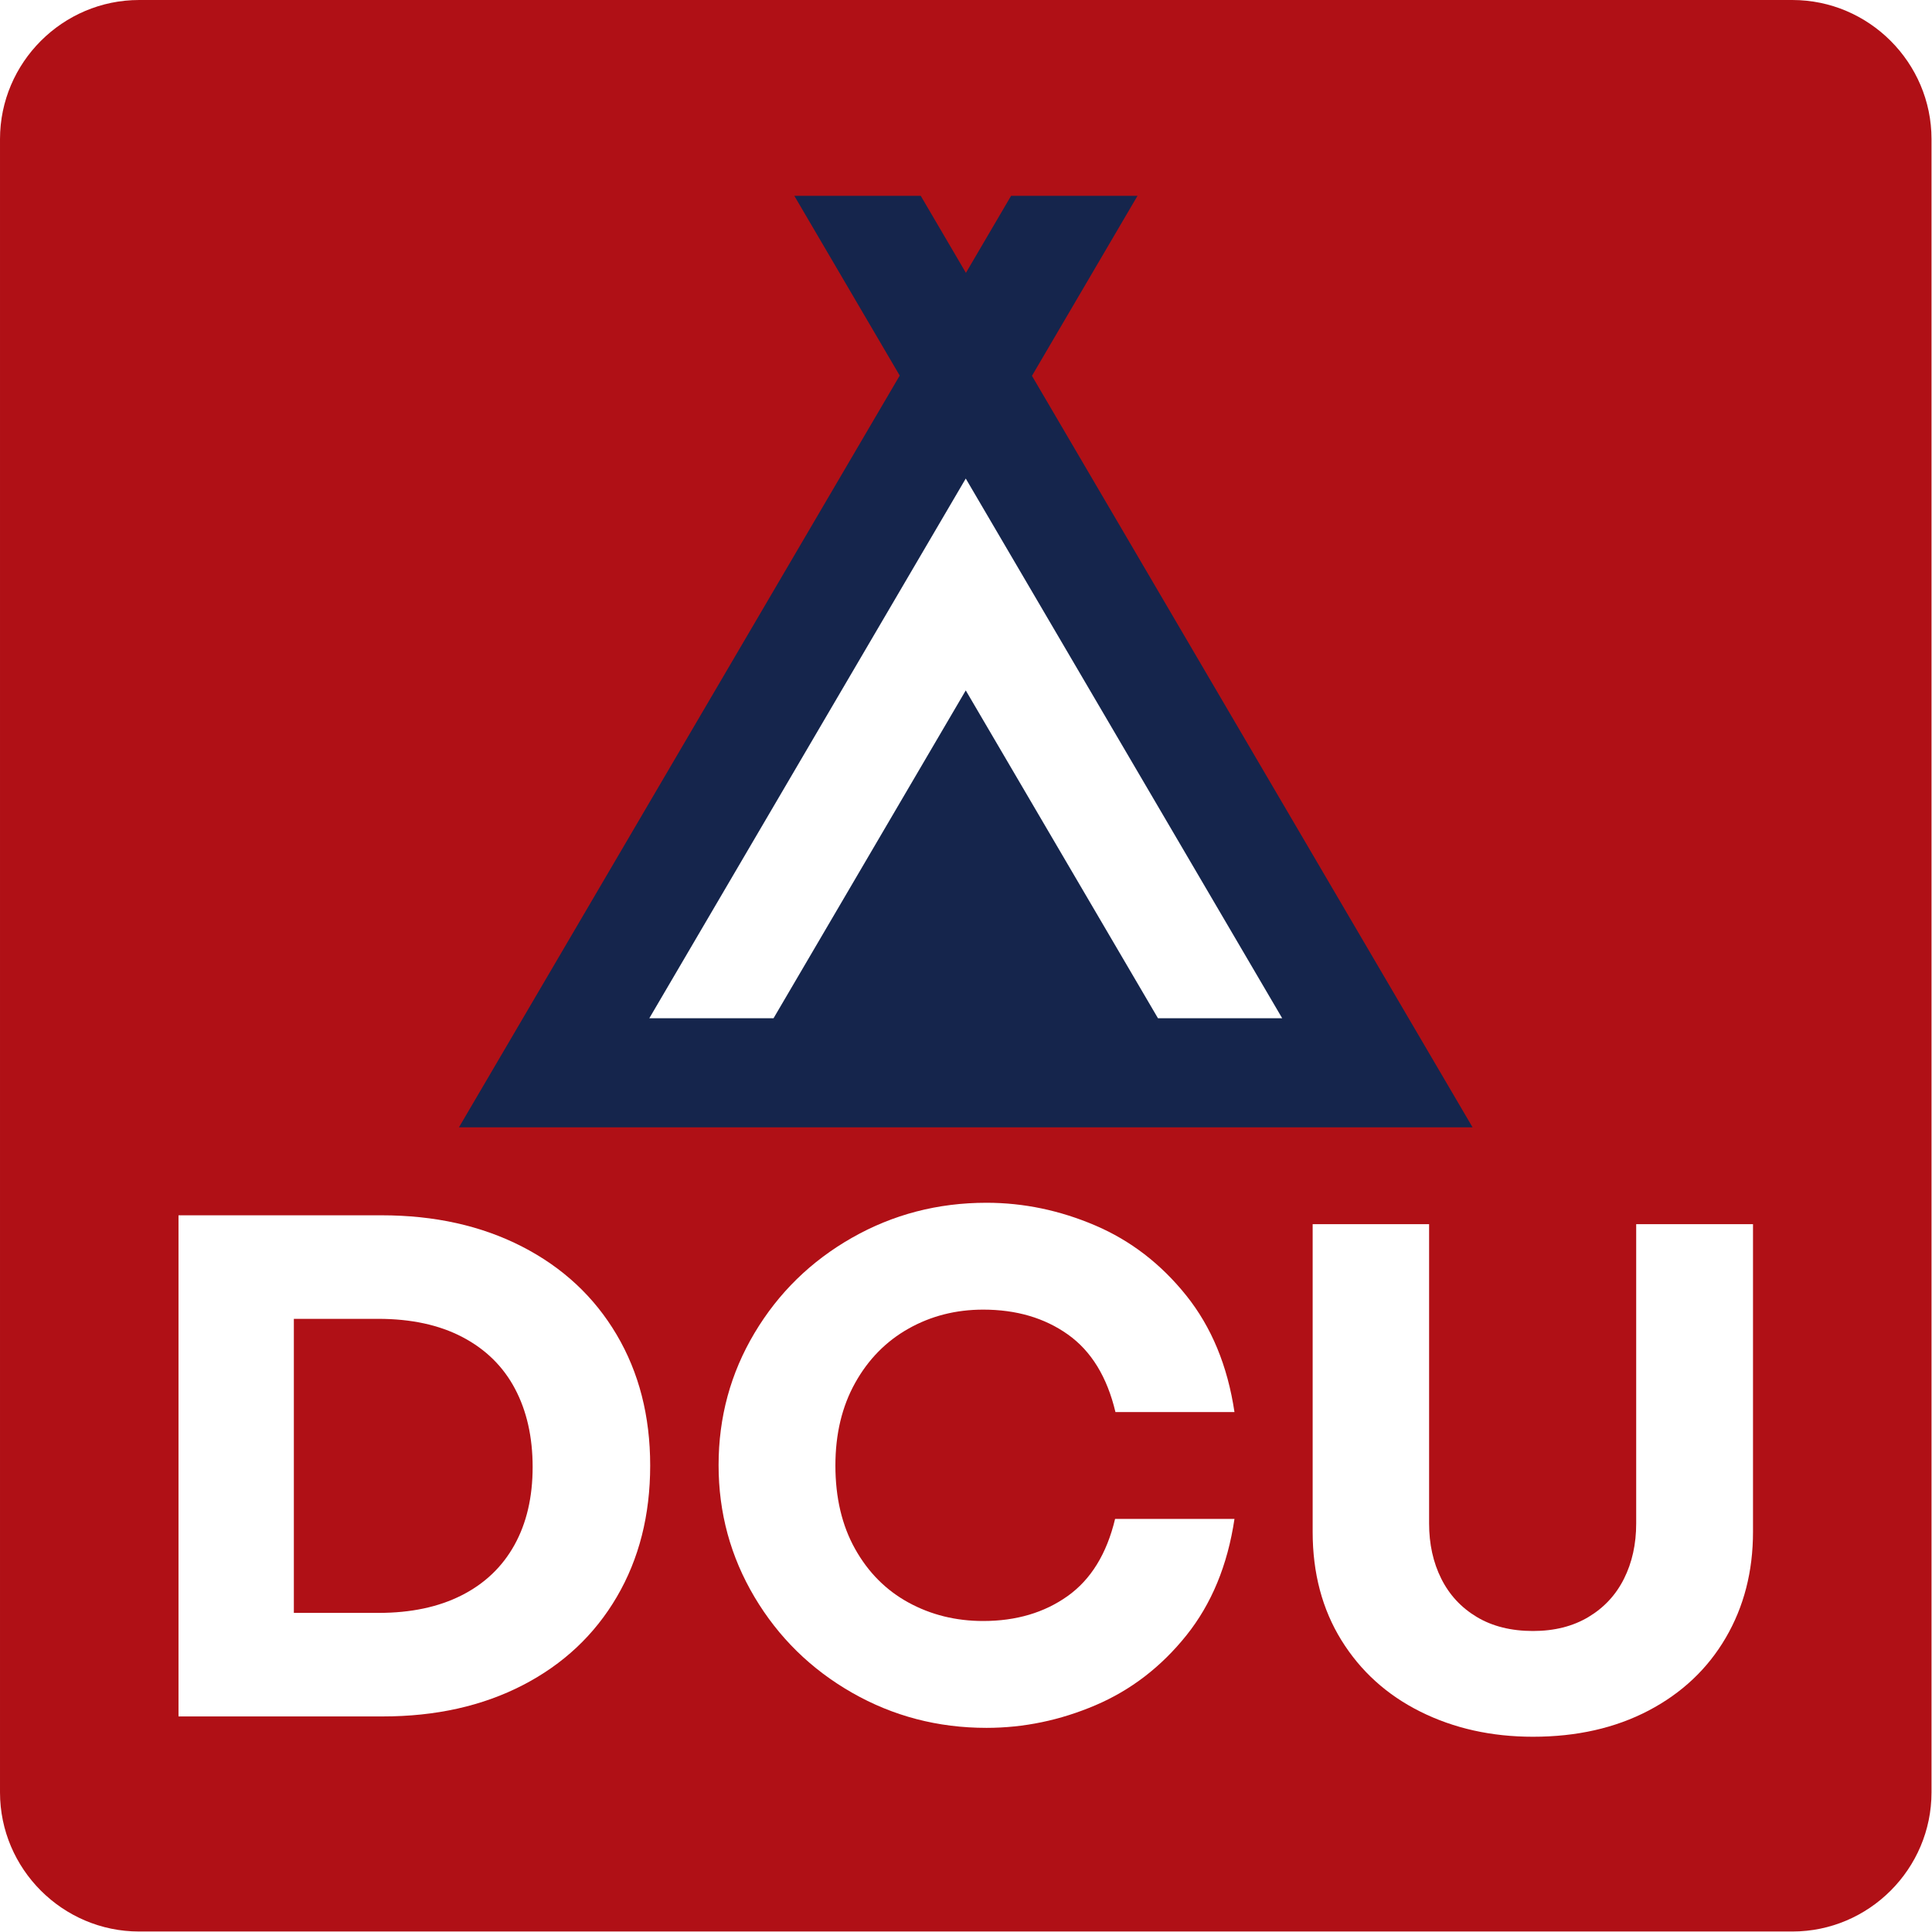 <svg viewBox="0 0 2363 2363" version="1.1" xmlns="http://www.w3.org/2000/svg"
     xmlns:xlink="http://www.w3.org/1999/xlink" xml:space="preserve" xmlns:serif="http://www.serif.com/"
     style="fill-rule:evenodd;clip-rule:evenodd;stroke-linejoin:round;stroke-miterlimit:2;">
   <filter id="duotone">
        <feColorMatrix type="matrix" values=".33 .33 .33 0 0
                .33 .33 .33 0 0
                .33 .33 .33 0 0
                 0   0   0  1 0">
        </feColorMatrix>
    </filter>
  <g id="Layer-1" serif:id="Layer 1" transform="matrix(4.167,0,0,4.167,-59.054,-59.056)" filter="url(#duotone)">
              <g transform="matrix(1,0,0,1,540.272,14.173)">
                <path
                  d="M0,566.929L-485.268,566.929C-507.725,566.929 -526.099,548.556 -526.099,526.099L-526.099,40.831C-526.099,18.374 -507.725,0 -485.268,0L0,0C22.457,0 40.831,18.374 40.831,40.831L40.831,526.099C40.831,548.556 22.457,566.929 0,566.929"
                  style="fill:rgb(176,16,22);"></path>
              </g>
    <g transform="matrix(1,0,0,1,418.455,127.323)">
                <path d="M0,206.062L-241.635,206.062L-120.818,0L0,206.062Z"
                      style="fill:white;fill-rule:nonzero;"></path>
              </g>
    <g transform="matrix(1,0,0,1,354.058,103.664)">
                <path
                  d="M0,209.382L-56.42,113.155L-112.84,209.382L-149.302,209.382L-56.419,50.968L36.462,209.382L0,209.382ZM92.334,241.392L-37.02,20.771L-36.975,20.797L-6.013,-32.01L-43.119,-32.01L-56.374,-9.402L-69.629,-32.01L-106.735,-32.01L-75.804,20.745L-205.175,241.392L92.334,241.392Z"
                  style="fill:rgb(21,37,76);fill-rule:nonzero;"></path>
              </g>
    <g transform="matrix(1,0,0,1,149.635,406.413)">
                <path
                  d="M0,76.033C6.775,72.61 11.951,67.688 15.52,61.27C19.088,54.854 20.874,47.21 20.874,38.342C20.874,29.545 19.143,21.885 15.683,15.357C12.22,8.833 7.083,3.785 0.269,0.216C-6.544,-3.354 -14.784,-5.138 -24.444,-5.138L-49.213,-5.138L-49.213,81.171L-24.336,81.171C-14.892,81.171 -6.779,79.46 0,76.033M-23.471,-35.53C-7.896,-35.53 5.857,-32.465 17.791,-26.337C29.724,-20.207 38.971,-11.591 45.532,-0.488C52.094,10.617 55.376,23.416 55.376,37.909C55.376,52.474 52.112,65.327 45.587,76.467C39.061,87.607 29.868,96.242 18.006,102.37C6.146,108.5 -7.572,111.563 -23.147,111.563L-83.067,111.563L-83.067,-35.53L-23.471,-35.53Z"
                  style="fill:white;fill-rule:nonzero;"></path>
              </g>
    <g transform="matrix(1,0,0,1,264.243,377.532)">
                <path
                  d="M0,133.468C-12.042,126.583 -21.577,117.227 -28.607,105.401C-35.638,93.576 -39.154,80.67 -39.154,66.681C-39.154,52.62 -35.638,39.696 -28.607,27.906C-21.577,16.116 -12.042,6.798 0,-0.052C12.042,-6.901 25.2,-10.328 39.477,-10.328C50.365,-10.328 61.001,-8.11 71.384,-3.676C81.767,0.759 90.672,7.611 98.099,16.874C105.524,26.141 110.249,37.551 112.267,51.107L77.333,51.107C74.88,40.796 70.23,33.205 63.38,28.339C56.53,23.471 48.239,21.038 38.503,21.038C30.501,21.038 23.2,22.896 16.603,26.609C10.004,30.323 4.775,35.64 0.92,42.562C-2.938,49.484 -4.868,57.56 -4.868,66.789C-4.868,76.236 -2.938,84.402 0.92,91.286C4.775,98.173 10.004,103.419 16.603,107.024C23.2,110.629 30.501,112.431 38.503,112.431C48.167,112.431 56.422,109.997 63.272,105.131C70.122,100.264 74.772,92.711 77.225,82.471L112.267,82.471C110.249,96.029 105.542,107.42 98.152,116.65C90.761,125.88 81.875,132.71 71.492,137.146C61.109,141.579 50.438,143.796 39.477,143.796C25.2,143.796 12.042,140.355 0,133.468"
                  style="fill:white;fill-rule:nonzero;"></path>
              </g>
    <g transform="matrix(1,0,0,1,431.095,380.845)">
                <path
                  d="M0,135.738C-9.841,130.837 -17.574,123.842 -23.2,114.757C-28.823,105.671 -31.636,95.072 -31.636,82.959L-31.636,-7.354L2.542,-7.354L2.542,80.47C2.542,86.527 3.731,91.935 6.112,96.694C8.491,101.453 11.969,105.203 16.548,107.942C21.127,110.683 26.625,112.052 33.043,112.052C39.316,112.052 44.742,110.683 49.321,107.942C53.898,105.203 57.378,101.453 59.757,96.694C62.138,91.935 63.327,86.527 63.327,80.47L63.327,-7.354L97.613,-7.354L97.613,82.959C97.613,94.568 94.944,104.932 89.609,114.052C84.272,123.175 76.719,130.296 66.951,135.415C57.18,140.534 45.876,143.092 33.043,143.092C20.857,143.092 9.844,140.641 0,135.738"
                  style="fill:white;fill-rule:nonzero;"></path>
              </g>
  </g>
</svg>
